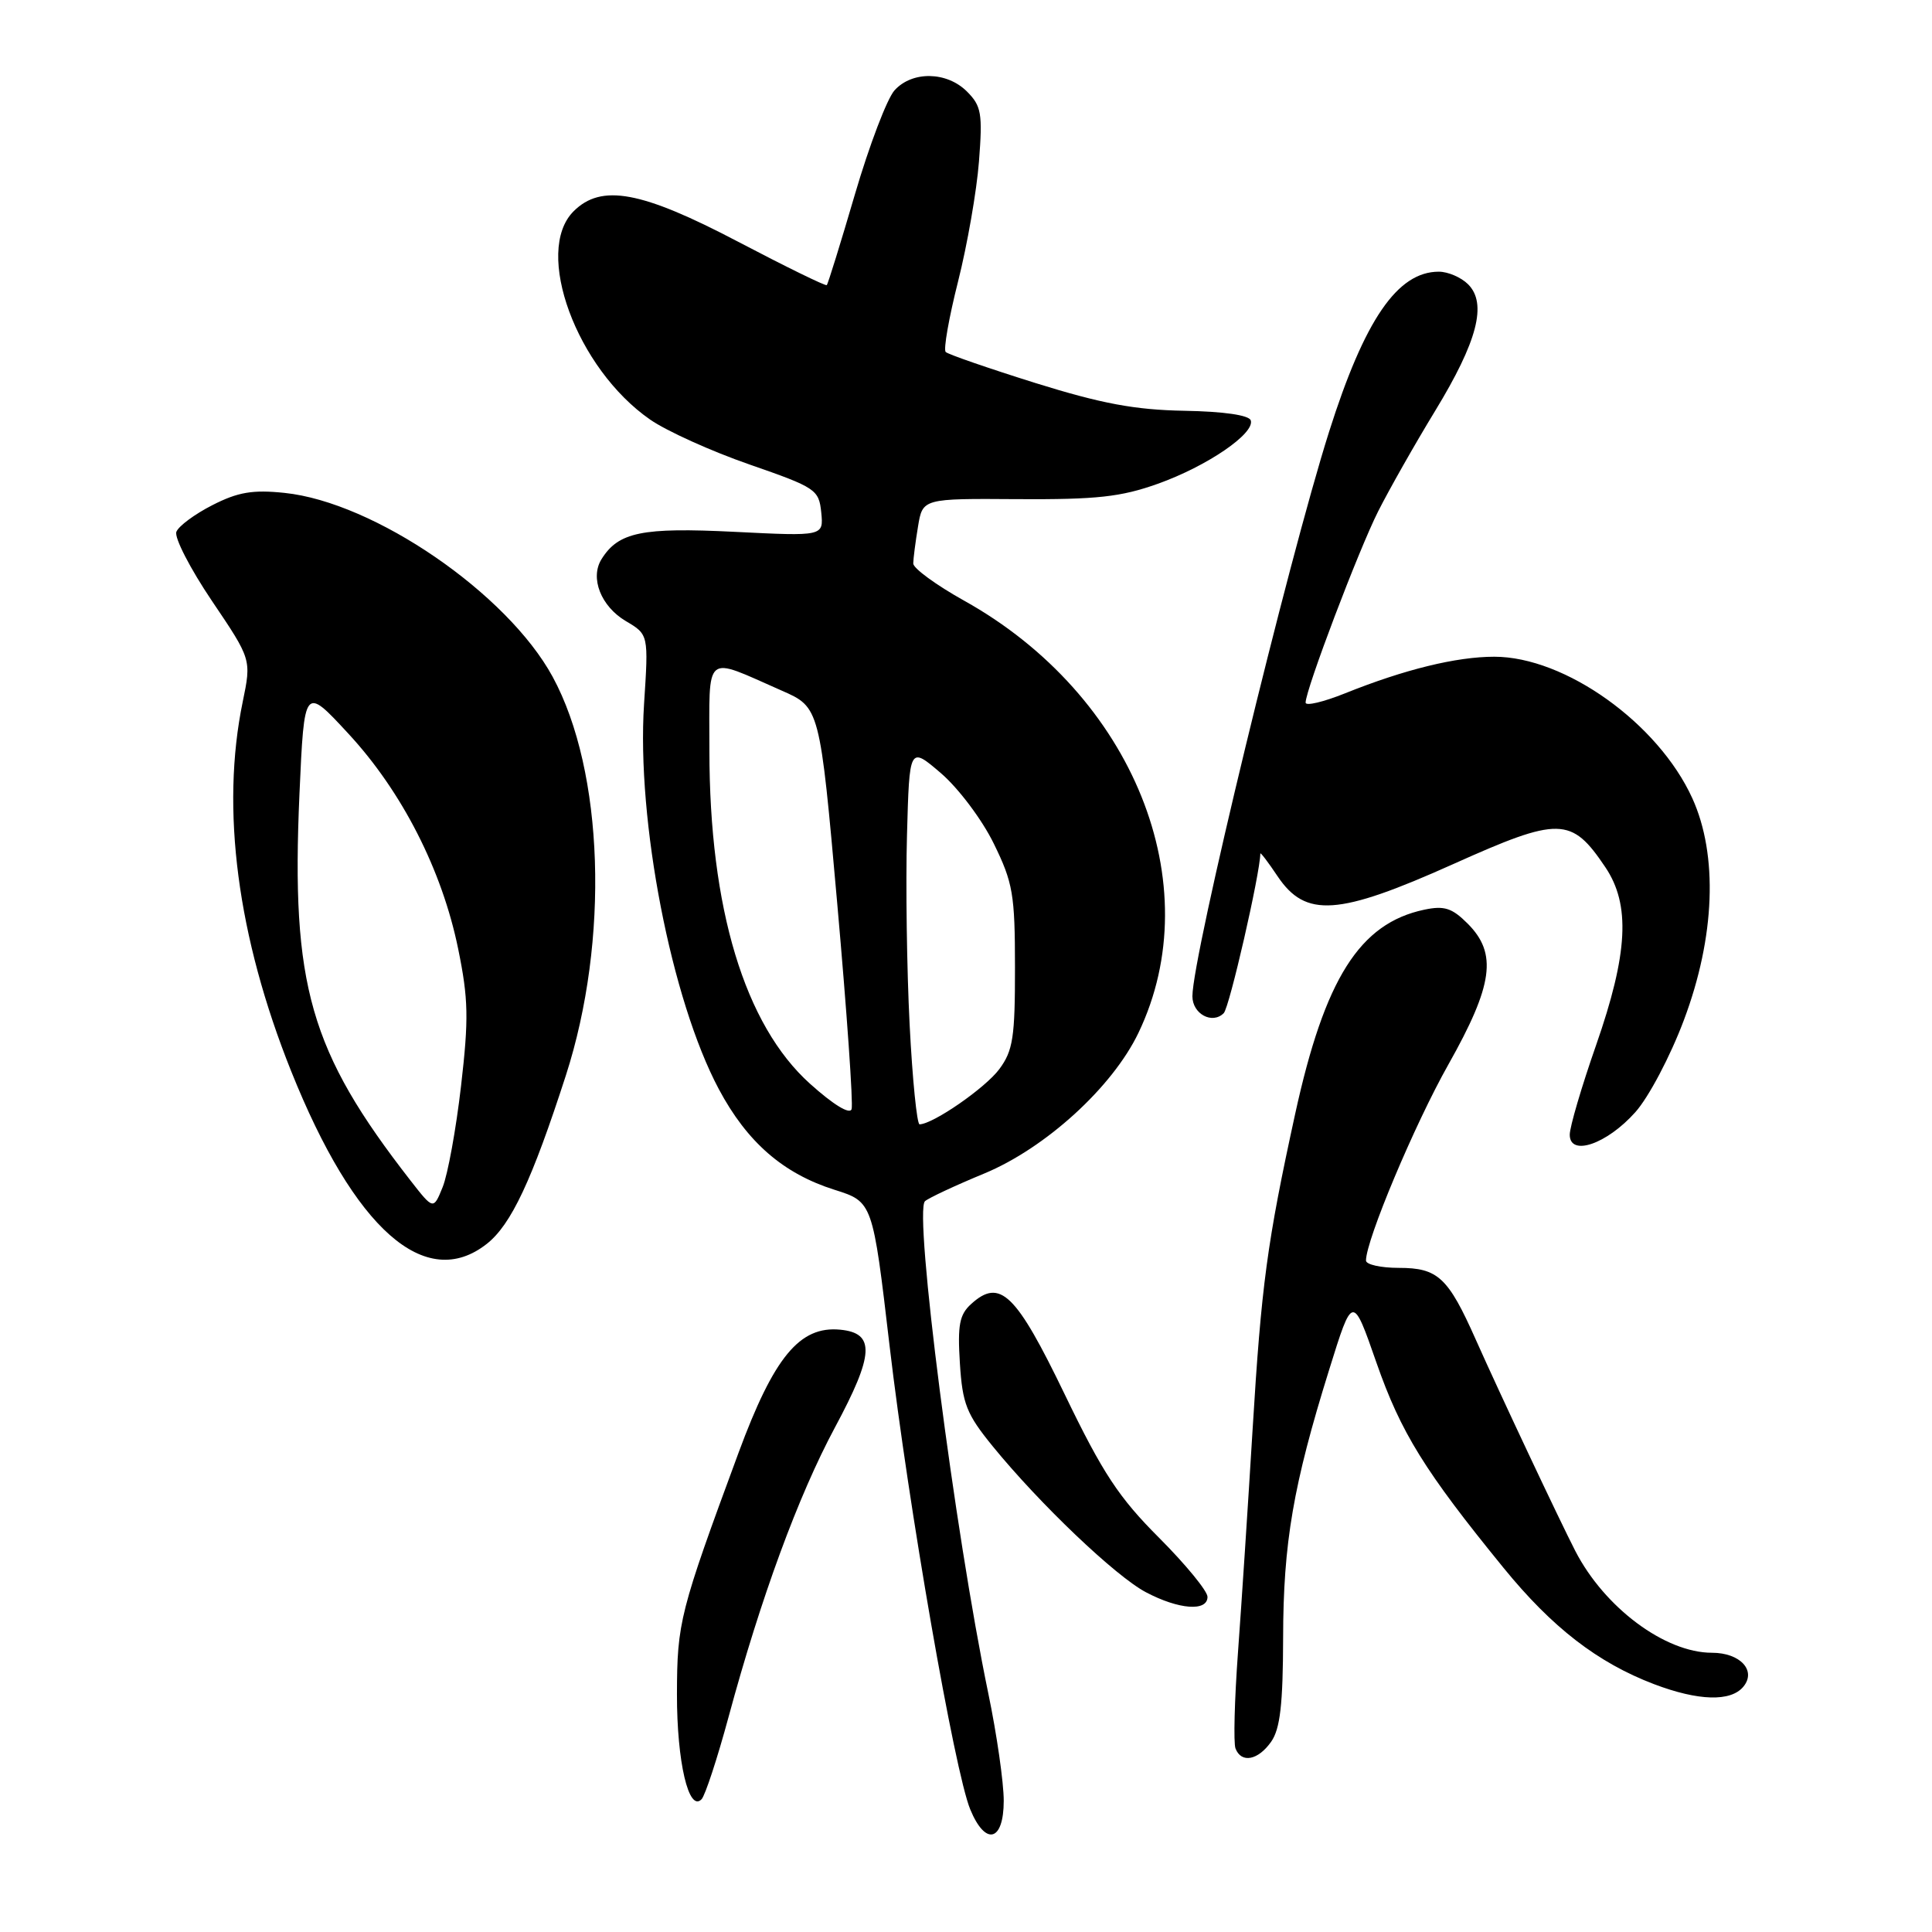 <?xml version="1.0" encoding="UTF-8" standalone="no"?>
<!DOCTYPE svg PUBLIC "-//W3C//DTD SVG 1.1//EN" "http://www.w3.org/Graphics/SVG/1.1/DTD/svg11.dtd" >
<svg xmlns="http://www.w3.org/2000/svg" xmlns:xlink="http://www.w3.org/1999/xlink" version="1.1" viewBox="0 0 256 256">
 <g >
 <path fill="currentColor"
d=" M 133.00 238.61 C 133.00 236.20 132.08 229.78 130.95 224.36 C 126.50 202.91 121.05 160.47 122.57 159.16 C 123.08 158.72 126.61 157.07 130.41 155.50 C 138.54 152.13 147.40 144.06 150.85 136.86 C 160.28 117.18 150.16 92.08 127.75 79.59 C 124.04 77.52 121.00 75.30 121.01 74.66 C 121.02 74.02 121.30 71.82 121.64 69.78 C 122.25 66.05 122.25 66.05 134.88 66.14 C 145.32 66.20 148.52 65.85 153.40 64.11 C 159.94 61.78 166.31 57.43 165.73 55.70 C 165.50 55.01 162.13 54.52 156.93 54.43 C 150.38 54.31 145.98 53.49 137.19 50.75 C 130.97 48.80 125.62 46.95 125.31 46.64 C 124.99 46.33 125.73 42.12 126.95 37.29 C 128.17 32.45 129.42 25.30 129.72 21.38 C 130.21 15.04 130.04 14.04 128.13 12.13 C 125.46 9.46 120.87 9.38 118.53 11.97 C 117.55 13.05 115.19 19.24 113.29 25.72 C 111.39 32.20 109.71 37.63 109.55 37.78 C 109.40 37.93 104.11 35.34 97.80 32.03 C 84.98 25.30 79.68 24.32 76.00 28.00 C 70.68 33.32 76.39 48.84 86.15 55.60 C 88.34 57.12 94.27 59.80 99.32 61.55 C 108.10 64.60 108.51 64.87 108.82 67.90 C 109.13 71.06 109.13 71.06 97.32 70.47 C 85.07 69.86 81.94 70.50 79.70 74.10 C 78.15 76.59 79.63 80.35 82.93 82.30 C 85.94 84.08 85.94 84.08 85.34 93.29 C 84.34 108.73 88.95 132.50 95.25 144.32 C 99.00 151.35 103.77 155.50 110.57 157.65 C 115.64 159.25 115.64 159.25 117.88 178.38 C 120.37 199.59 126.48 234.71 128.56 239.75 C 130.58 244.65 133.00 244.03 133.00 238.61 Z  M 96.54 227.50 C 100.81 211.70 105.78 198.19 110.63 189.15 C 115.84 179.45 115.99 176.64 111.33 176.19 C 105.96 175.67 102.55 179.81 97.86 192.50 C 90.06 213.61 89.72 214.96 89.70 224.50 C 89.69 233.48 91.26 240.17 92.96 238.41 C 93.44 237.91 95.05 233.00 96.54 227.50 Z  M 168.44 230.78 C 169.63 229.08 170.00 225.82 170.02 217.03 C 170.04 204.45 171.35 196.79 176.12 181.50 C 179.23 171.50 179.23 171.50 182.39 180.57 C 185.62 189.82 188.77 194.92 199.22 207.74 C 205.67 215.66 211.69 220.31 219.17 223.16 C 225.05 225.39 229.33 225.51 231.00 223.50 C 232.77 221.37 230.59 219.00 226.85 219.00 C 220.62 219.00 212.60 213.02 208.73 205.50 C 206.56 201.27 198.72 184.63 195.56 177.53 C 191.88 169.25 190.54 168.00 185.35 168.00 C 182.96 168.00 181.00 167.56 181.00 167.03 C 181.00 164.32 187.44 148.99 191.92 141.05 C 197.86 130.50 198.43 126.34 194.47 122.38 C 192.40 120.31 191.37 119.98 188.72 120.54 C 180.16 122.35 175.54 129.67 171.62 147.58 C 167.89 164.66 167.14 170.24 165.97 189.50 C 165.37 199.40 164.50 212.64 164.04 218.93 C 163.58 225.21 163.43 230.95 163.71 231.68 C 164.48 233.68 166.70 233.26 168.44 230.78 Z  M 160.00 211.59 C 160.00 210.82 157.11 207.30 153.58 203.76 C 148.25 198.43 146.13 195.22 141.10 184.80 C 134.62 171.37 132.51 169.32 128.69 172.78 C 127.13 174.19 126.87 175.57 127.19 180.64 C 127.53 186.03 128.07 187.38 131.54 191.64 C 137.75 199.26 147.82 208.86 151.84 210.98 C 156.20 213.28 160.00 213.57 160.00 211.59 Z  M 64.50 164.82 C 67.73 162.28 70.49 156.39 74.98 142.50 C 80.77 124.56 80.03 102.21 73.23 89.68 C 67.22 78.63 49.59 66.54 37.69 65.31 C 33.48 64.87 31.52 65.21 28.15 66.93 C 25.81 68.12 23.66 69.71 23.37 70.47 C 23.08 71.23 25.20 75.35 28.08 79.62 C 33.32 87.38 33.32 87.38 32.16 93.00 C 29.23 107.18 31.45 124.12 38.57 141.91 C 46.97 162.90 56.38 171.21 64.50 164.82 Z  M 216.69 147.37 C 218.46 145.39 221.33 139.96 223.13 135.15 C 227.26 124.17 227.67 113.31 224.24 105.77 C 219.72 95.84 207.38 87.02 198.00 87.02 C 192.98 87.02 186.12 88.70 178.25 91.86 C 175.36 93.02 173.00 93.58 173.00 93.10 C 173.00 91.40 180.01 72.92 182.61 67.76 C 184.07 64.87 187.46 58.88 190.16 54.45 C 195.77 45.24 197.08 40.22 194.53 37.67 C 193.61 36.75 191.86 36.00 190.65 36.00 C 185.17 36.00 180.82 42.35 176.11 57.21 C 170.64 74.48 158.00 126.68 158.00 132.01 C 158.00 134.35 160.63 135.77 162.15 134.25 C 162.91 133.49 166.97 115.74 167.00 113.10 C 167.00 112.88 168.03 114.23 169.28 116.10 C 173.00 121.64 177.30 121.34 192.53 114.51 C 206.63 108.18 208.21 108.21 212.71 114.90 C 216.07 119.88 215.73 126.34 211.49 138.49 C 209.57 143.98 208.00 149.32 208.00 150.35 C 208.00 153.29 212.91 151.61 216.69 147.37 Z  M 120.53 135.75 C 120.16 128.46 120.00 117.18 120.18 110.69 C 120.50 98.87 120.50 98.87 124.69 102.46 C 127.00 104.45 130.14 108.62 131.68 111.78 C 134.22 116.96 134.49 118.51 134.49 128.17 C 134.50 137.45 134.23 139.22 132.41 141.67 C 130.57 144.15 123.66 148.94 121.85 148.98 C 121.50 148.99 120.90 143.04 120.53 135.75 Z  M 107.33 143.60 C 98.67 135.82 94.00 120.36 94.00 99.47 C 94.00 86.24 93.17 86.93 103.56 91.50 C 108.63 93.72 108.63 93.72 110.94 119.74 C 112.21 134.04 113.07 146.30 112.84 146.97 C 112.60 147.71 110.42 146.38 107.33 143.60 Z  M 54.38 156.41 C 41.04 139.26 38.56 130.59 39.68 105.20 C 40.32 90.89 40.32 90.89 46.15 97.20 C 53.26 104.87 58.58 115.30 60.71 125.73 C 62.07 132.38 62.12 135.00 61.09 143.90 C 60.43 149.62 59.33 155.65 58.65 157.31 C 57.43 160.32 57.43 160.32 54.38 156.41 Z "/>
</g>
</svg>
